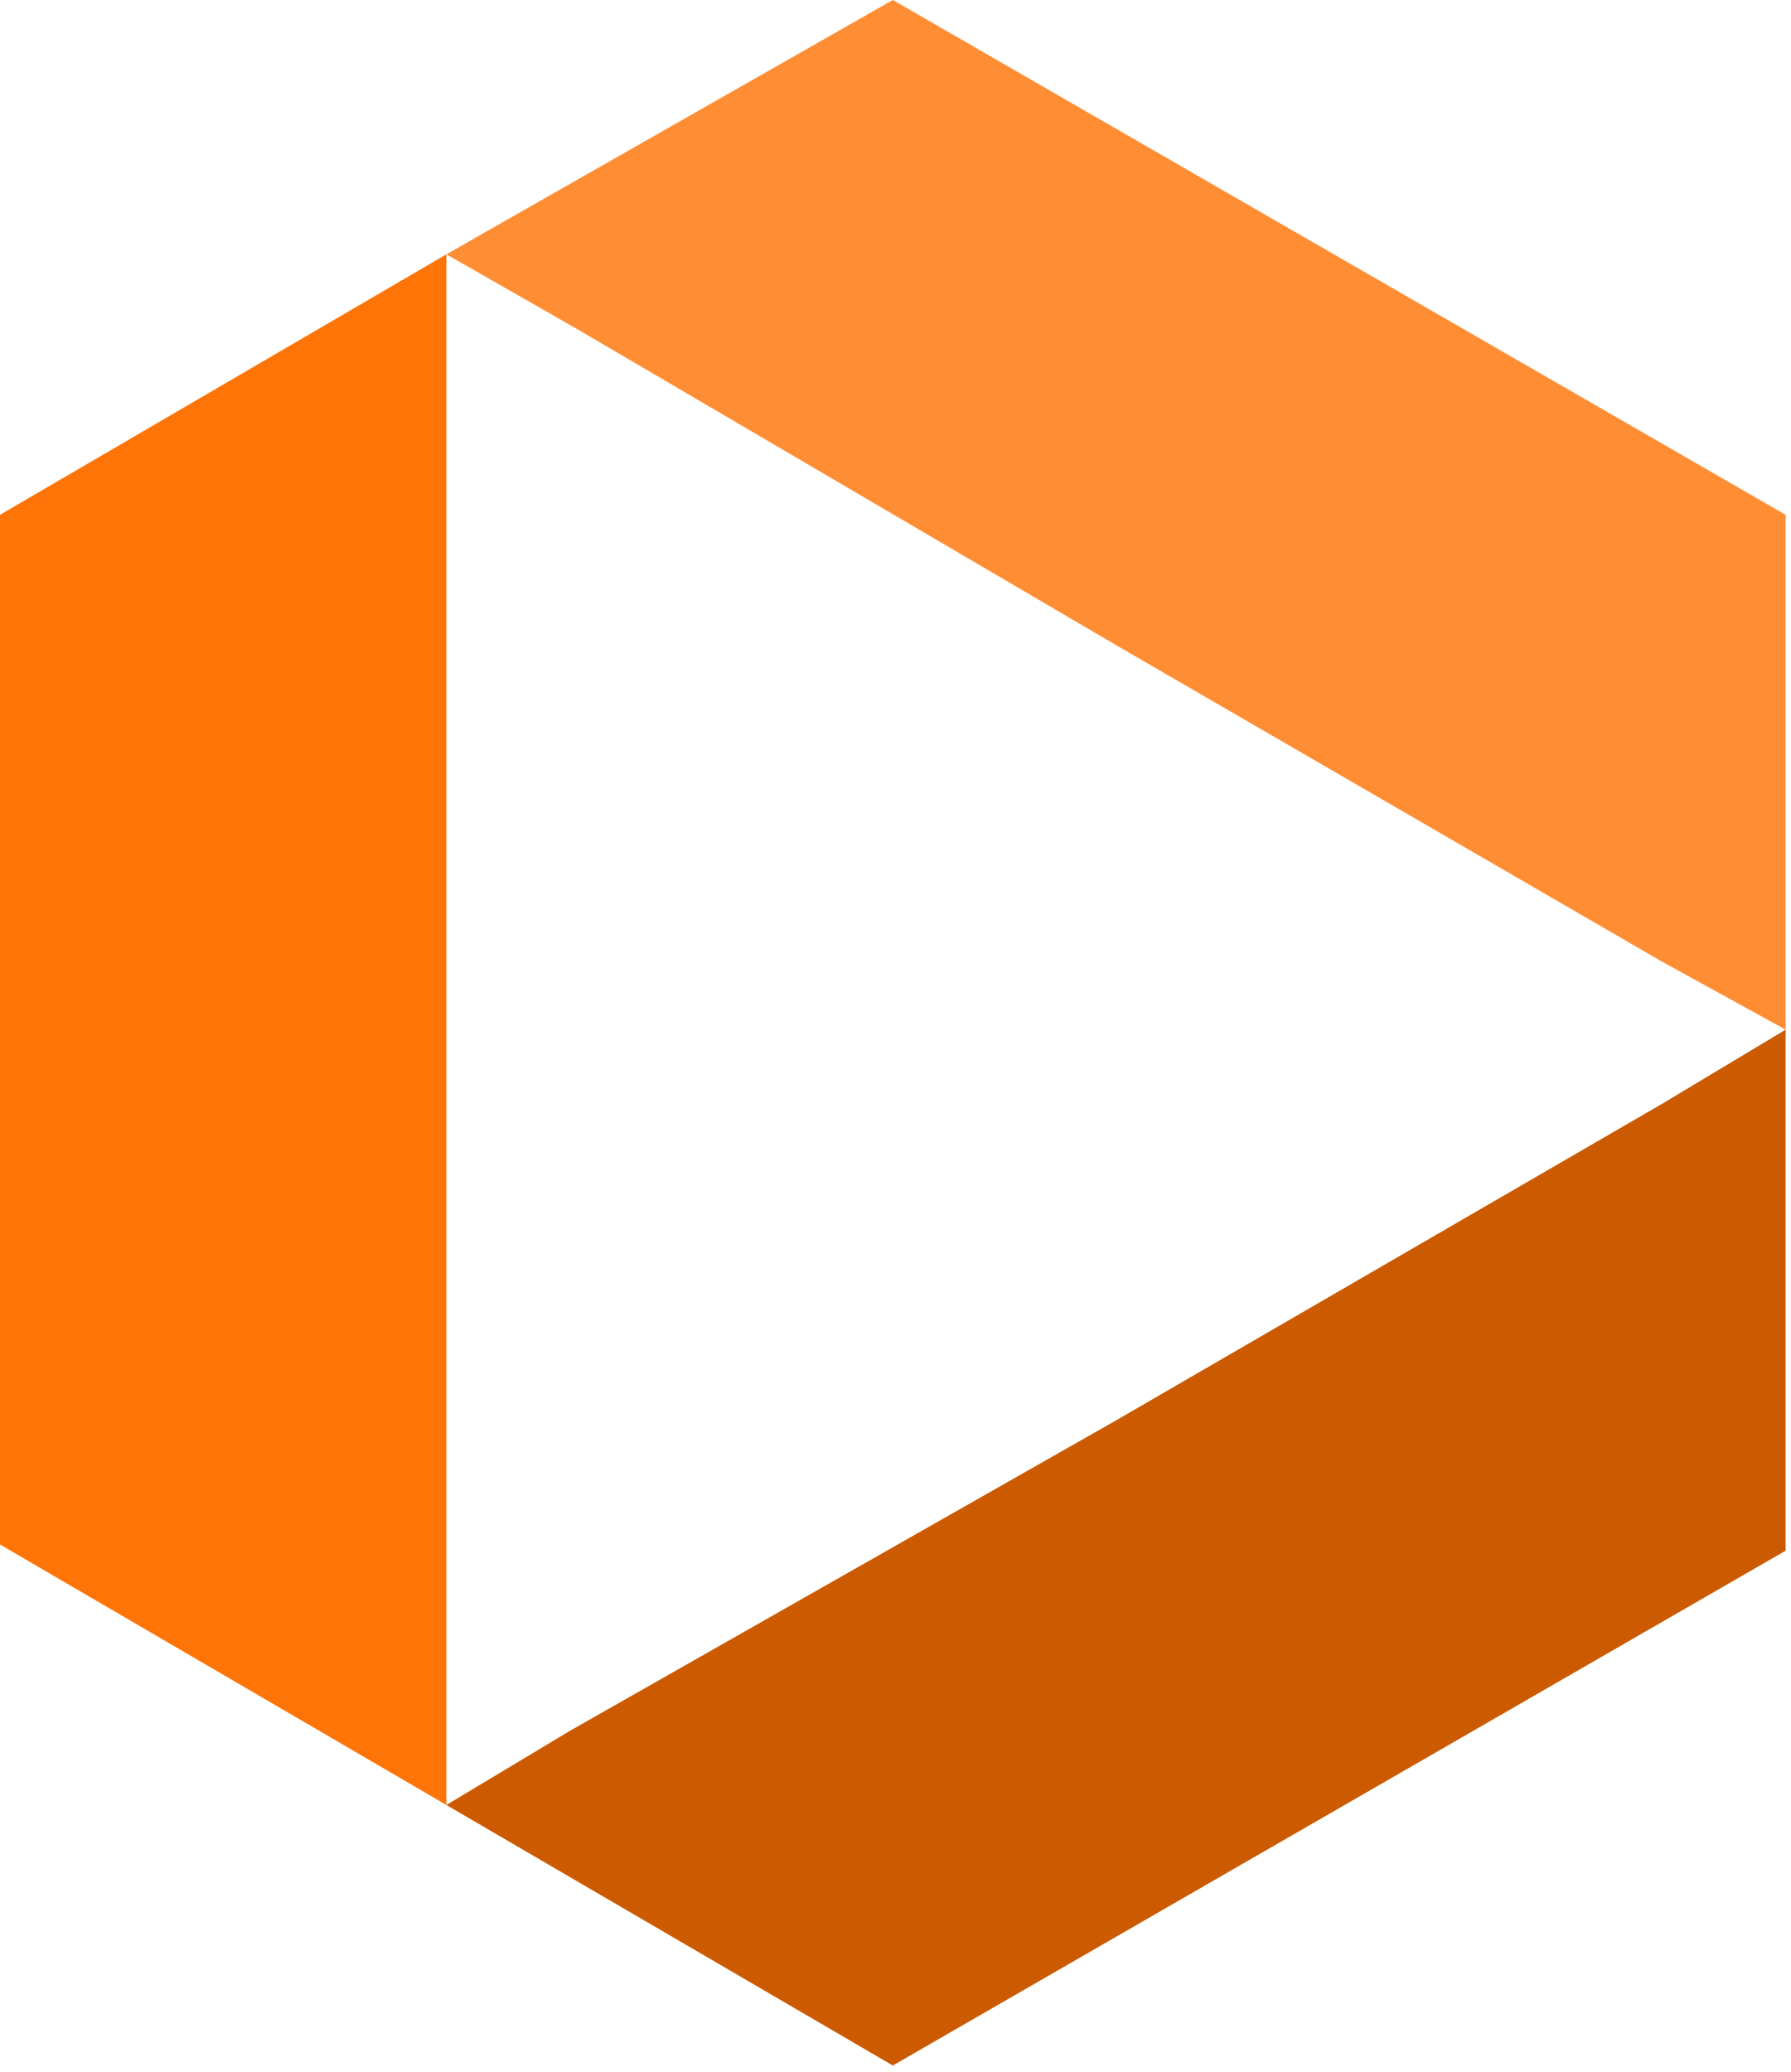 <?xml version="1.0" encoding="UTF-8" standalone="no"?>
<svg width="256px" height="296px" viewBox="0 0 256 296" version="1.1" xmlns="http://www.w3.org/2000/svg" xmlns:xlink="http://www.w3.org/1999/xlink" preserveAspectRatio="xMidYMid">
    <g>
        <path d="M63.808,257.89 L63.808,237.507 L63.808,236.621 L63.808,146.226 L63.808,57.604 L63.808,36.335 L0,73.556 L0,220.669 L63.808,257.89 L63.808,257.89 Z" fill="#ff7407"></path>
        <path d="M255.231,221.555 L255.231,147.113 L237.507,157.747 L159.52,202.944 L81.532,247.255 L63.808,257.89 L127.616,295.111 L255.231,221.555 Z" fill="#cc5a00"></path>
        <path d="M82.418,46.97 L159.52,92.167 L237.507,137.364 L255.231,147.113 L255.231,73.556 L127.616,0 L63.808,36.335 L82.418,46.97 Z" fill="#ff8d33"></path>
    </g>
</svg>
